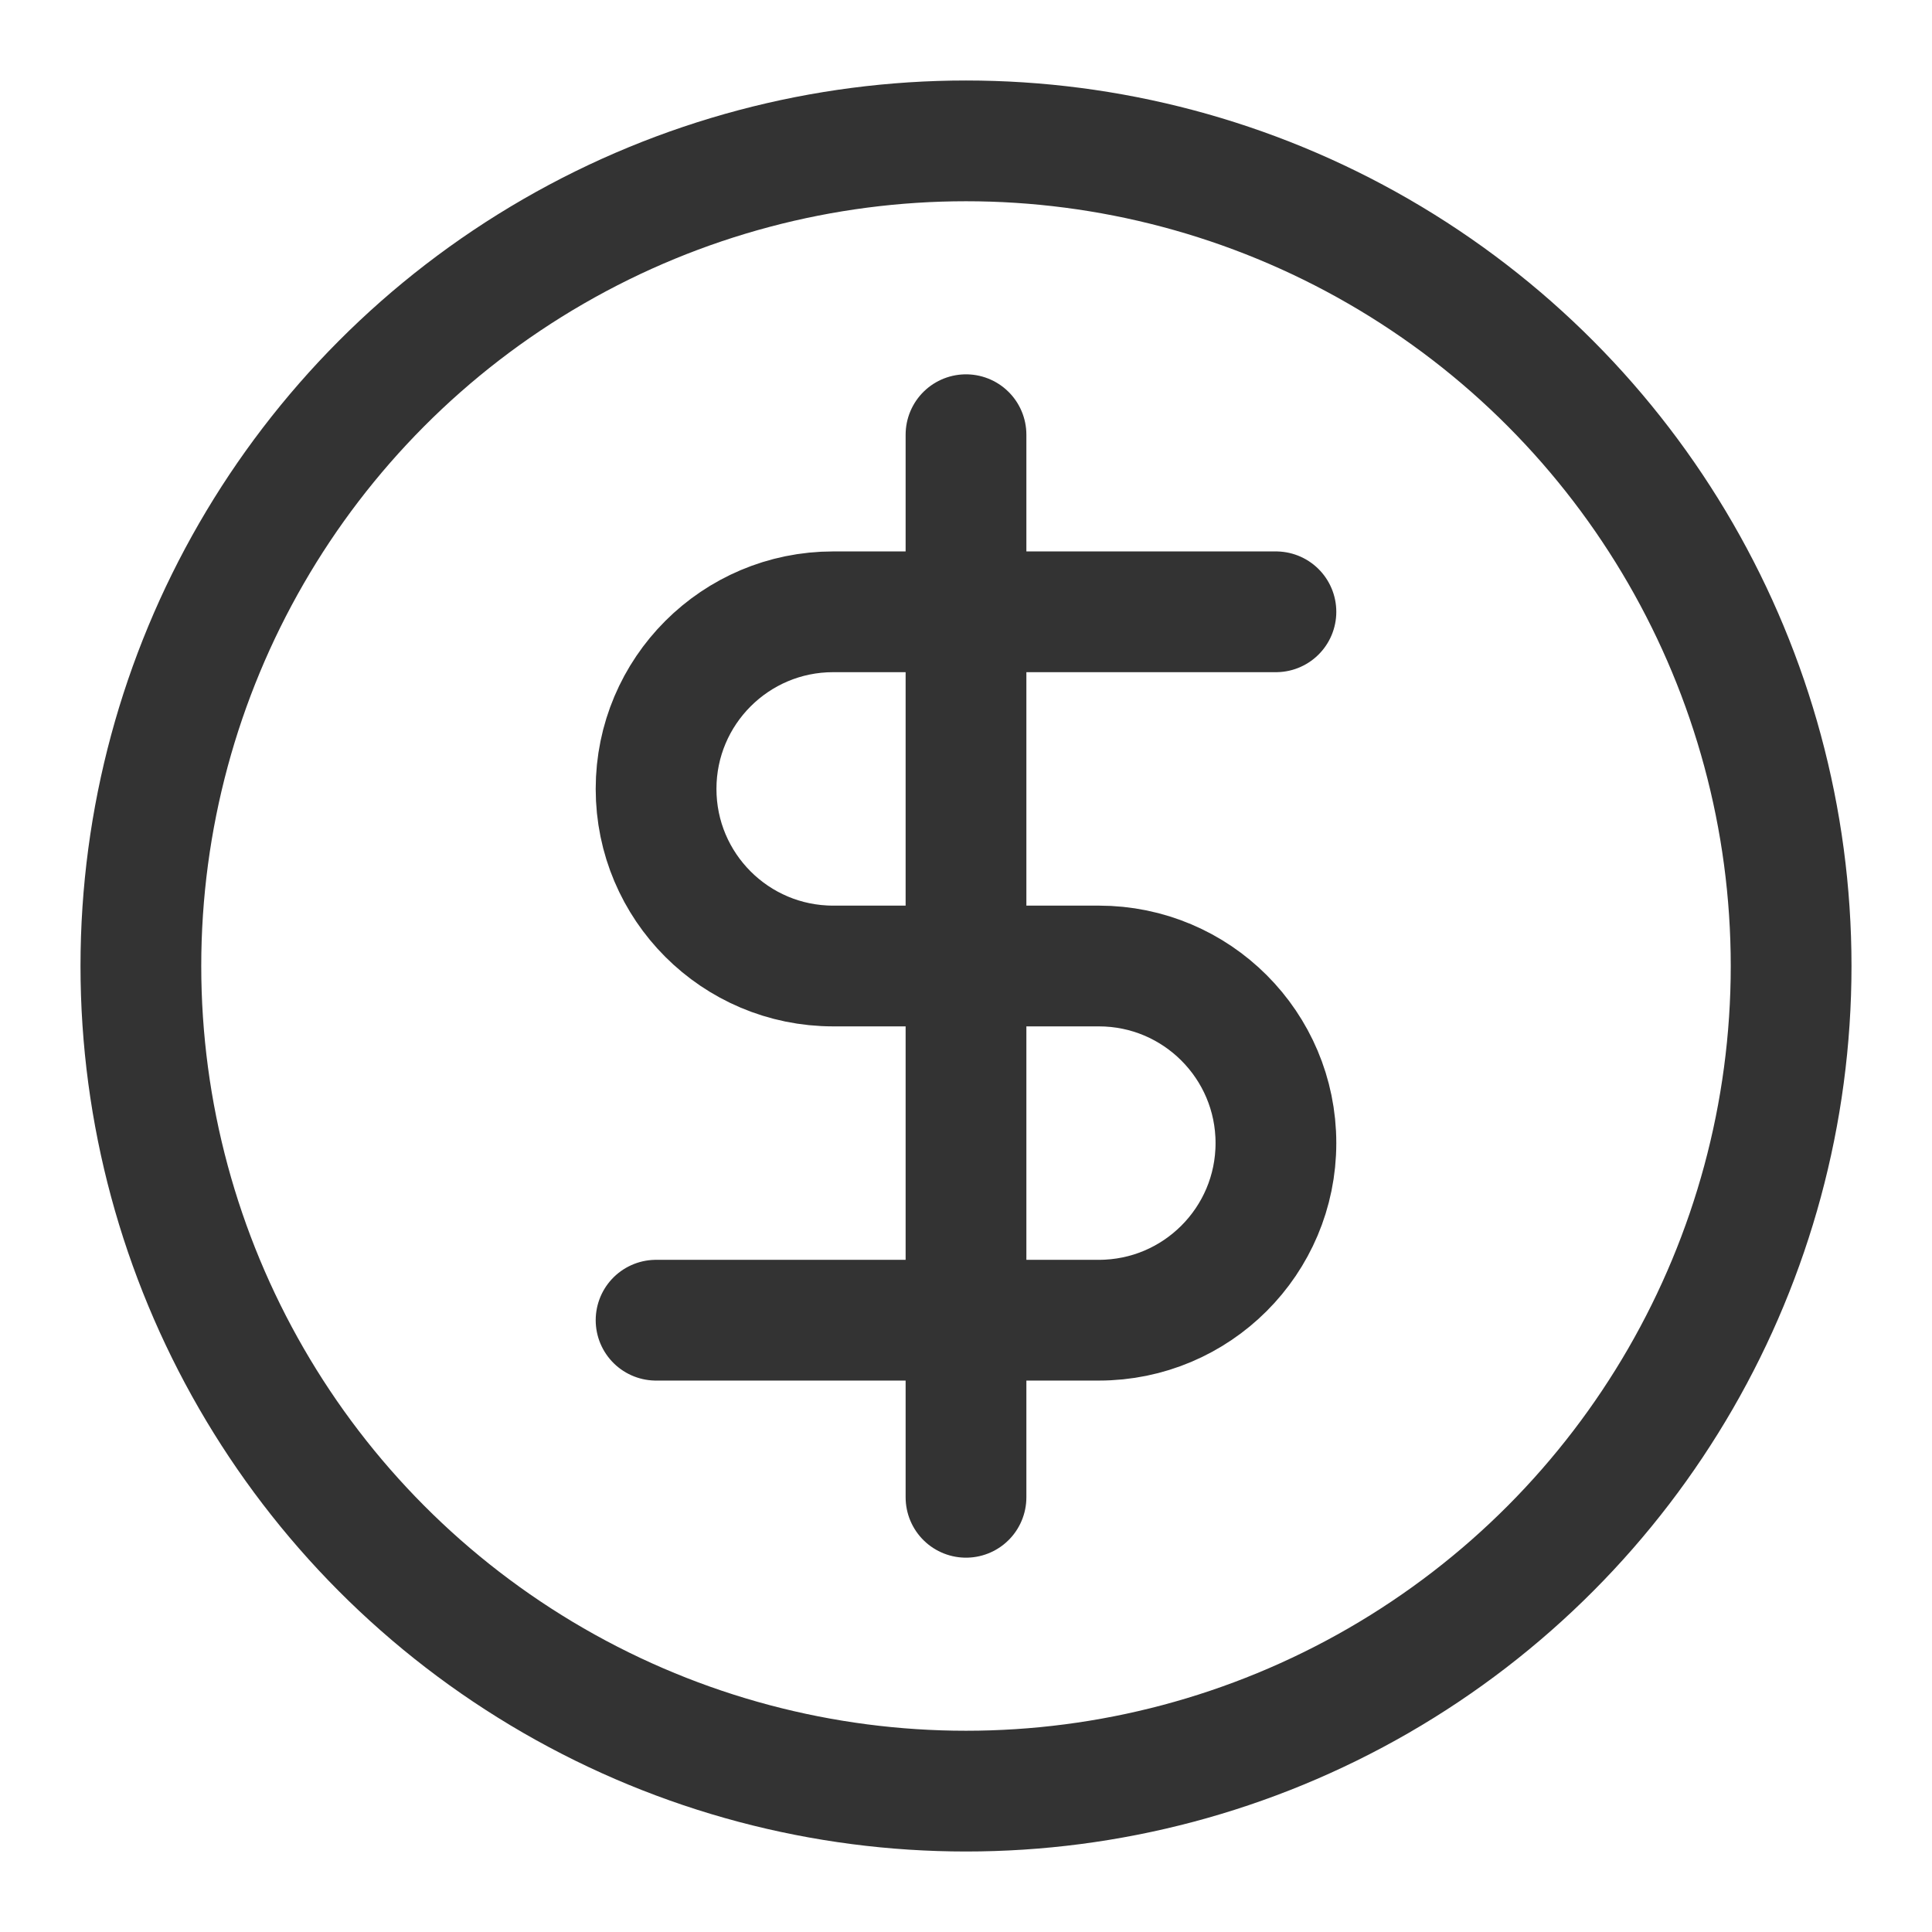 <svg width="24" height="24" viewBox="0 0 24 24" fill="none" xmlns="http://www.w3.org/2000/svg">
<circle cx="12" cy="12" r="10.25" stroke="#333333" stroke-width="1.5"/>
<path d="M15.85 7.6H10.35C9.135 7.6 8.15 8.585 8.15 9.8V9.8C8.15 11.015 9.135 12 10.35 12H13.65C14.865 12 15.85 12.985 15.85 14.2V14.2C15.85 15.415 14.865 16.4 13.65 16.4H8.15" stroke="#333333" stroke-width="1.5" stroke-linecap="round" stroke-linejoin="round"/>
<path d="M12 5.4V18.6" stroke="#333333" stroke-width="1.5" stroke-linecap="round" stroke-linejoin="round"/>
</svg>
